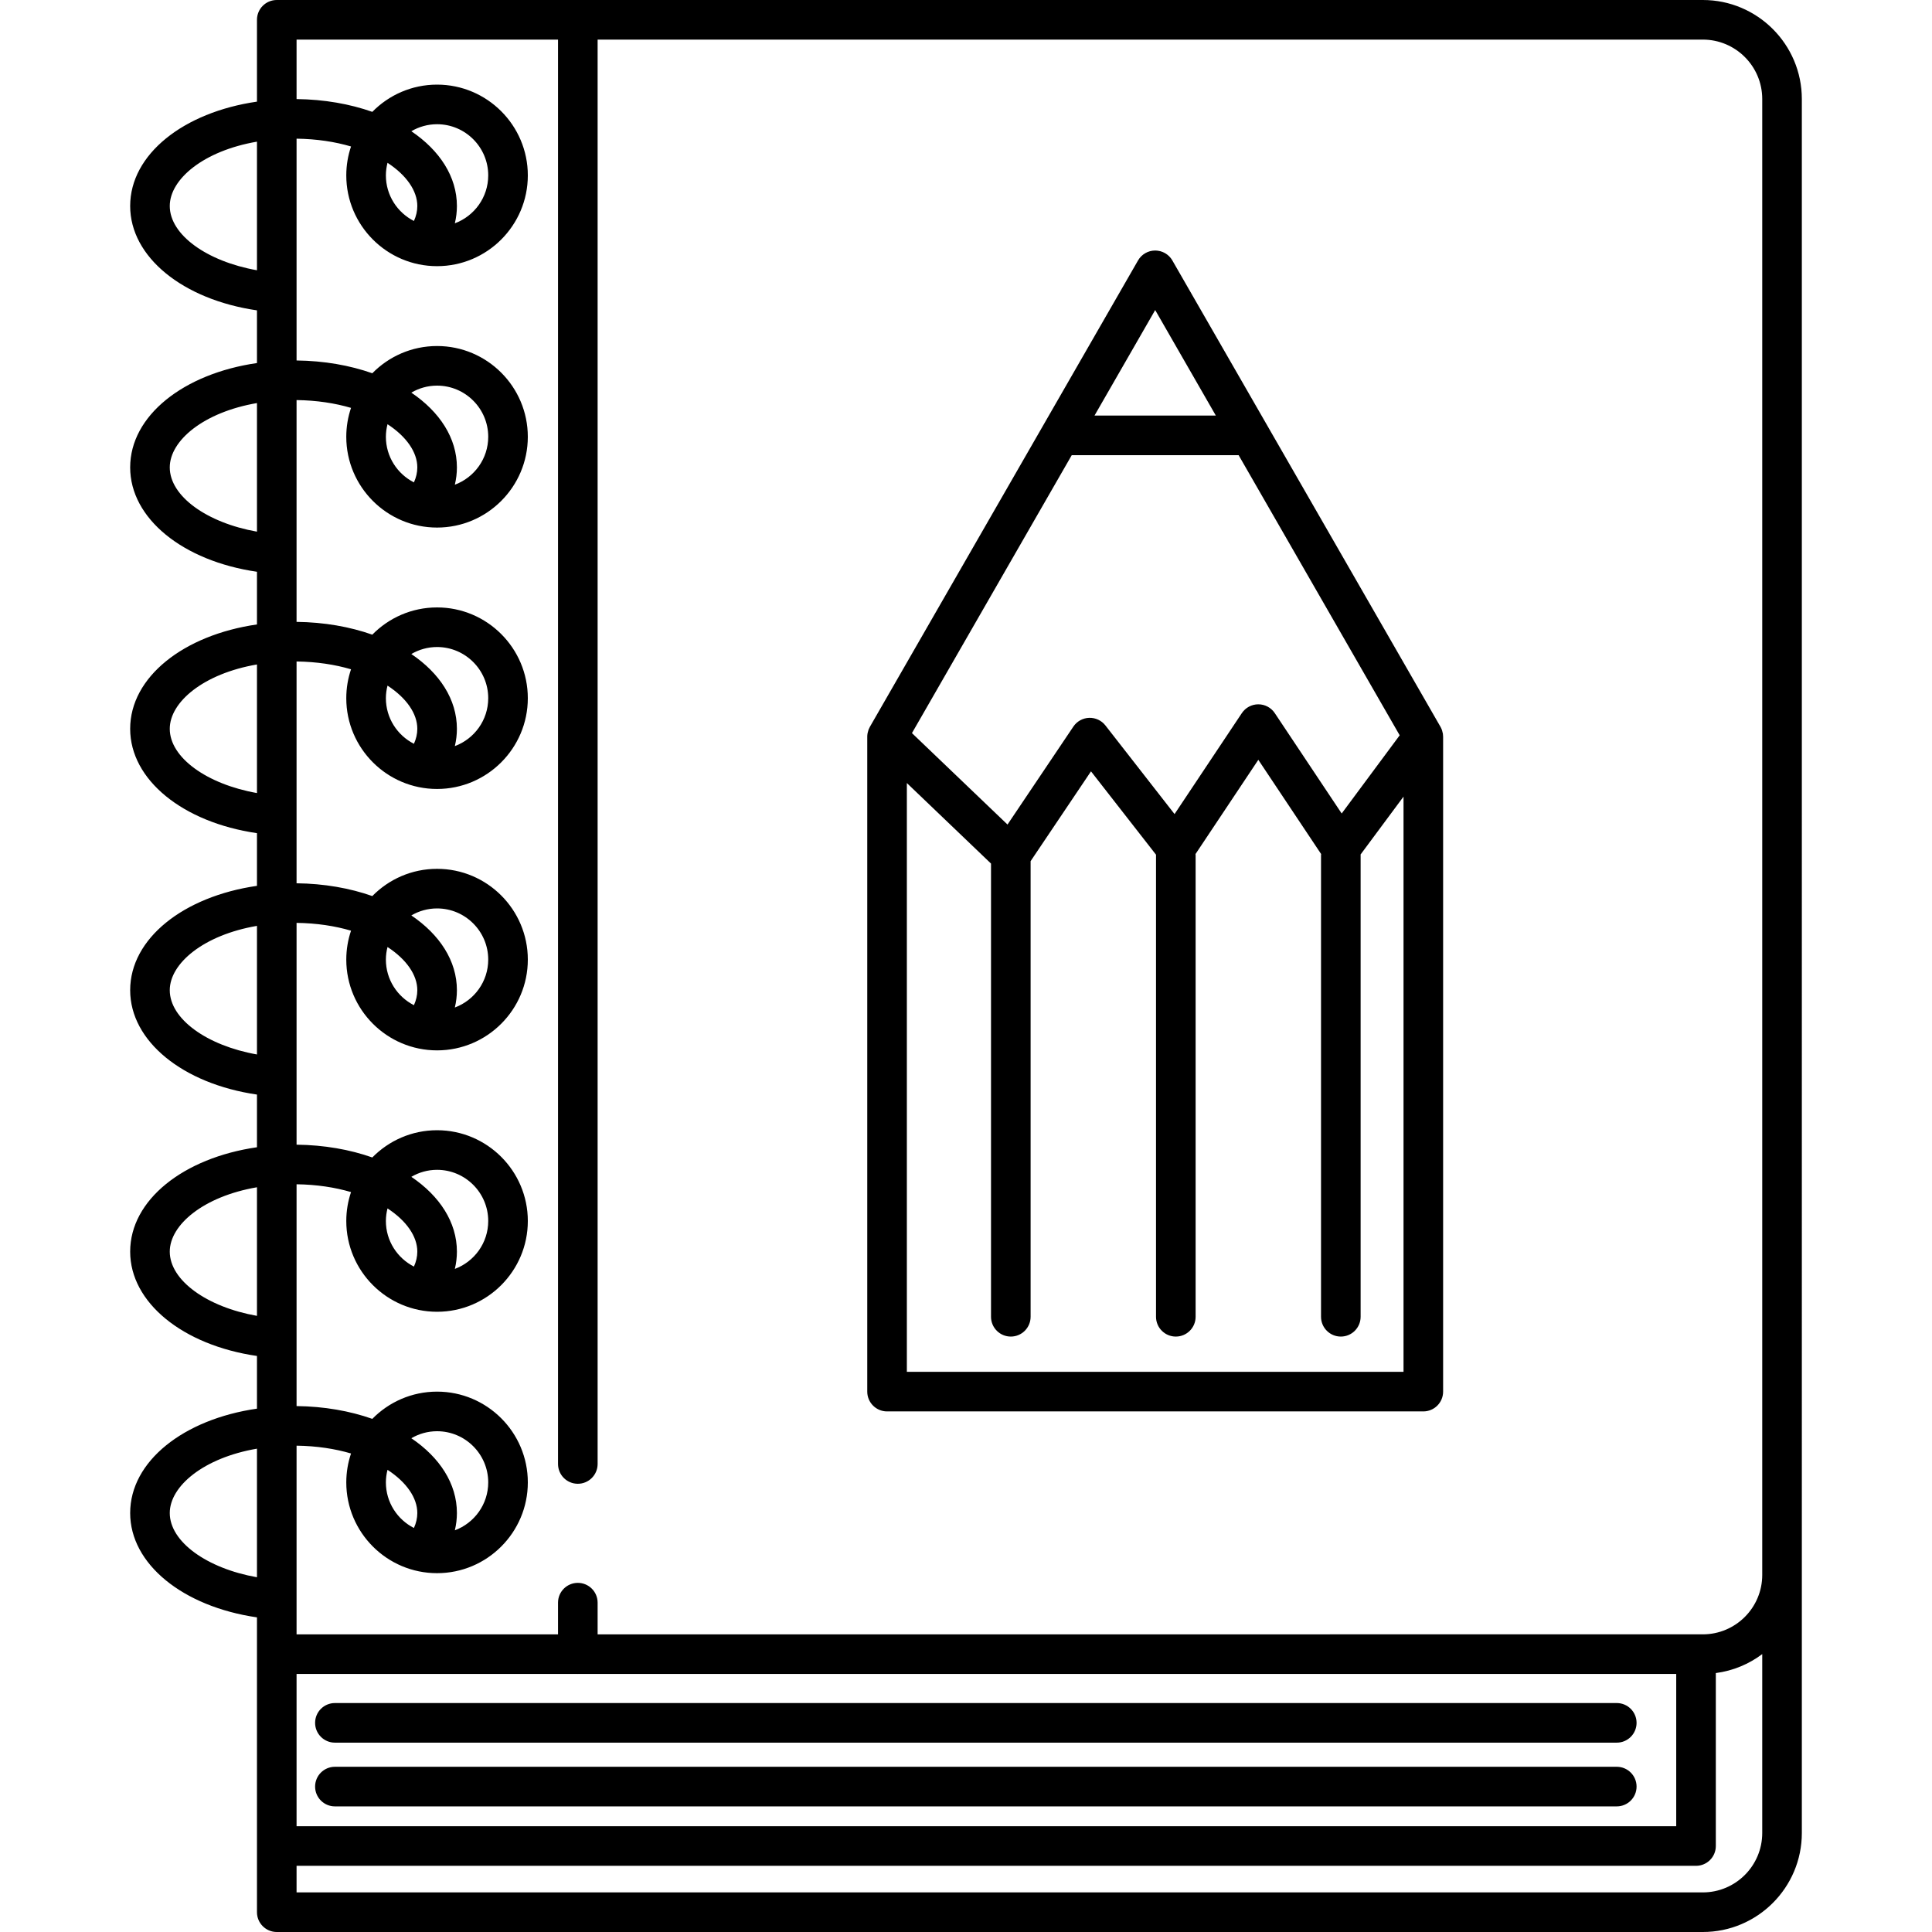 <svg version="1.1" xmlns="http://www.w3.org/2000/svg" xmlns:xlink="http://www.w3.org/1999/xlink" x="0px" y="0px"
	 viewBox="0 0 487.881 487.881" style="enable-background:new 0 0 487.881 487.881;" xml:space="preserve">
<path d="M430.011,0H69.891c-2.761,0-5,2.238-5,5v20.667C46.348,28.346,32.87,38.962,32.87,52.025
	c0,12.865,13.281,23.621,32.021,26.351v13.302c-18.542,2.679-32.021,13.294-32.021,26.358c0,12.866,13.281,23.622,32.021,26.35
	v13.303c-18.542,2.678-32.021,13.293-32.021,26.357c0,12.865,13.281,23.621,32.021,26.351v13.302
	c-18.542,2.679-32.021,13.294-32.021,26.358c0,12.865,13.281,23.621,32.021,26.351v13.302
	c-18.542,2.679-32.021,13.294-32.021,26.358c0,12.866,13.281,23.622,32.021,26.35v13.303c-18.542,2.679-32.021,13.294-32.021,26.358
	c0,12.866,13.281,23.622,32.021,26.35v9.287v48.453v16.712c0,2.762,2.239,5,5,5h360.12c13.785,0,25-11.215,25-25v-65.165v-11.817V25
	C455.011,11.215,443.796,0,430.011,0z M140.915,10v359.692c0,2.762,2.239,5,5,5s5-2.238,5-5V10h279.096c8.271,0,15,6.729,15,15
	v360.898v11.817c0,8.271-6.729,15-15,15h-1.721H150.915v-8.001c0-2.762-2.239-5-5-5s-5,2.238-5,5v8.001H74.891v-47.645
	c5.102,0.066,9.731,0.787,13.754,1.972c-0.773,2.295-1.199,4.749-1.199,7.302c0,12.64,10.283,22.922,22.922,22.922
	s22.922-10.282,22.922-22.922s-10.283-22.923-22.922-22.923c-6.398,0-12.189,2.638-16.351,6.879
	c-5.66-1.999-12.158-3.15-19.126-3.229V299.06c5.102,0.066,9.731,0.787,13.754,1.972c-0.773,2.295-1.199,4.749-1.199,7.302
	c0,12.64,10.283,22.922,22.922,22.922s22.922-10.282,22.922-22.922s-10.283-22.923-22.922-22.923
	c-6.398,0-12.189,2.638-16.351,6.879c-5.66-1.999-12.158-3.15-19.126-3.229v-56.012c5.102,0.066,9.731,0.787,13.754,1.972
	c-0.774,2.295-1.199,4.749-1.199,7.302c0,12.64,10.283,22.923,22.922,22.923s22.922-10.283,22.922-22.923
	s-10.283-22.922-22.922-22.922c-6.398,0-12.189,2.637-16.351,6.878c-5.66-1.999-12.158-3.15-19.127-3.229V167.04
	c5.102,0.066,9.731,0.787,13.754,1.972c-0.773,2.295-1.199,4.748-1.199,7.301c0,12.64,10.283,22.923,22.922,22.923
	s22.922-10.283,22.922-22.923s-10.283-22.922-22.922-22.922c-6.398,0-12.189,2.637-16.352,6.879
	c-5.66-1.999-12.158-3.15-19.126-3.229v-56.012c5.102,0.066,9.731,0.787,13.754,1.972c-0.773,2.295-1.199,4.749-1.199,7.302
	c0,12.64,10.283,22.922,22.922,22.922s22.922-10.282,22.922-22.922S123.008,87.38,110.368,87.38c-6.398,0-12.189,2.638-16.351,6.879
	c-5.66-1.999-12.158-3.15-19.126-3.229V35.018c5.102,0.066,9.731,0.787,13.754,1.972c-0.773,2.295-1.199,4.749-1.199,7.302
	c0,12.64,10.283,22.922,22.922,22.922s22.922-10.282,22.922-22.922s-10.283-22.923-22.922-22.923
	c-6.398,0-12.189,2.638-16.351,6.879c-5.66-1.999-12.158-3.15-19.126-3.229V10H140.915z M74.891,422.716h70.956
	c0.023,0,0.045,0.007,0.068,0.007s0.045-0.007,0.068-0.007H423.29v38.453H74.891V422.716z M103.872,363.192
	c1.911-1.118,4.127-1.77,6.496-1.77c7.125,0,12.922,5.797,12.922,12.923c0,5.544-3.516,10.27-8.43,12.1
	c0.344-1.436,0.522-2.895,0.522-4.367C115.382,374.657,111.027,368.029,103.872,363.192z M105.382,382.078
	c0,1.267-0.293,2.536-0.854,3.778c-4.196-2.137-7.083-6.489-7.083-11.512c0-1.098,0.153-2.159,0.412-3.178
	C102.656,374.299,105.382,378.251,105.382,382.078z M103.872,297.181c1.911-1.118,4.127-1.77,6.496-1.77
	c7.125,0,12.922,5.797,12.922,12.923c0,5.544-3.516,10.27-8.43,12.1c0.344-1.436,0.522-2.895,0.522-4.367
	C115.382,308.646,111.027,302.018,103.872,297.181z M105.382,316.067c0,1.267-0.293,2.536-0.854,3.778
	c-4.196-2.137-7.083-6.489-7.083-11.512c0-1.098,0.153-2.159,0.412-3.178C102.656,308.288,105.382,312.24,105.382,316.067z
	 M103.873,231.171c1.911-1.117,4.126-1.769,6.495-1.769c7.125,0,12.922,5.797,12.922,12.922c0,5.545-3.516,10.271-8.431,12.101
	c0.345-1.436,0.522-2.896,0.522-4.368C115.382,242.636,111.027,236.008,103.873,231.171z M105.382,250.057
	c0,1.266-0.293,2.536-0.854,3.779c-4.196-2.137-7.083-6.49-7.083-11.513c0-1.098,0.153-2.159,0.412-3.178
	C102.656,242.277,105.382,246.229,105.382,250.057z M103.872,165.16c1.911-1.118,4.126-1.77,6.496-1.77
	c7.125,0,12.922,5.797,12.922,12.922c0,5.545-3.516,10.271-8.431,12.101c0.345-1.436,0.522-2.896,0.522-4.368
	C115.382,176.625,111.027,169.997,103.872,165.16z M105.382,184.046c0,1.266-0.293,2.536-0.854,3.779
	c-4.196-2.137-7.083-6.49-7.083-11.513c0-1.098,0.153-2.159,0.412-3.178C102.656,176.266,105.382,180.219,105.382,184.046z
	 M103.872,99.15c1.911-1.118,4.127-1.77,6.496-1.77c7.125,0,12.922,5.797,12.922,12.923c0,5.544-3.516,10.27-8.43,12.1
	c0.344-1.436,0.522-2.895,0.522-4.367C115.382,110.615,111.027,103.987,103.872,99.15z M105.382,118.036
	c0,1.267-0.293,2.536-0.854,3.778c-4.196-2.137-7.083-6.489-7.083-11.512c0-1.098,0.153-2.159,0.412-3.178
	C102.656,110.257,105.382,114.209,105.382,118.036z M103.872,33.139c1.911-1.118,4.127-1.77,6.496-1.77
	c7.125,0,12.922,5.797,12.922,12.923c0,5.544-3.516,10.27-8.43,12.1c0.344-1.436,0.522-2.895,0.522-4.367
	C115.382,44.604,111.027,37.976,103.872,33.139z M105.382,52.025c0,1.266-0.293,2.536-0.854,3.779
	c-4.196-2.137-7.083-6.489-7.083-11.512c0-1.098,0.153-2.159,0.412-3.178C102.656,44.246,105.382,48.198,105.382,52.025z
	 M42.87,52.025c0-6.777,8.544-13.943,22.021-16.251v32.475C52.254,66.01,42.87,59.294,42.87,52.025z M42.87,118.036
	c0-6.777,8.544-13.943,22.021-16.251v32.474C52.254,132.021,42.87,125.305,42.87,118.036z M42.87,184.046
	c0-6.777,8.544-13.943,22.021-16.25v32.474C52.254,198.031,42.87,191.314,42.87,184.046z M42.87,250.057
	c0-6.777,8.544-13.943,22.021-16.251v32.475C52.254,264.041,42.87,257.325,42.87,250.057z M42.87,316.067
	c0-6.777,8.544-13.943,22.021-16.251v32.474C52.254,330.052,42.87,323.336,42.87,316.067z M42.87,382.078
	c0-6.777,8.544-13.943,22.021-16.251v32.474C52.254,396.063,42.87,389.347,42.87,382.078z M430.011,477.881H74.891v-6.712H428.29
	c2.761,0,5-2.238,5-5v-43.675c4.358-0.574,8.367-2.268,11.721-4.792v45.179C445.011,471.152,438.282,477.881,430.011,477.881z
	 M413.277,435.065c0,2.762-2.239,5-5,5H84.572c-2.761,0-5-2.238-5-5s2.239-5,5-5h323.705
	C411.038,430.065,413.277,432.304,413.277,435.065z M413.277,451.159c0,2.762-2.239,5-5,5H84.572c-2.761,0-5-2.238-5-5s2.239-5,5-5
	h323.705C411.038,446.159,413.277,448.397,413.277,451.159z M224.005,356.419h135.42c2.761,0,5-2.238,5-5V186.031
	c0-0.235-0.02-0.469-0.052-0.7c-0.006-0.043-0.018-0.085-0.025-0.128c-0.041-0.242-0.101-0.479-0.176-0.713
	c-0.023-0.071-0.045-0.141-0.071-0.211c-0.095-0.254-0.204-0.504-0.34-0.74l-0.021-0.037c-0.004-0.006-0.007-0.012-0.011-0.018
	L296.05,65.771c-0.655-1.141-1.724-1.955-2.955-2.309c-0.025-0.007-0.048-0.018-0.073-0.025c-0.056-0.015-0.115-0.021-0.172-0.035
	c-0.368-0.086-0.747-0.139-1.134-0.139c0,0,0,0,0,0c-1.79,0-3.443,0.956-4.334,2.508l-67.71,117.769
	c-0.122,0.212-0.223,0.433-0.313,0.659c-0.024,0.062-0.041,0.124-0.063,0.187c-0.077,0.219-0.138,0.443-0.183,0.671
	c-0.014,0.069-0.03,0.136-0.041,0.205c-0.04,0.254-0.066,0.511-0.066,0.77v165.388C219.005,354.181,221.244,356.419,224.005,356.419
	z M229.005,346.419V197.737l21.251,20.338V332.52c0,2.762,2.239,5,5,5s5-2.238,5-5V217.464l15.25-22.679l16.428,21.061
	c-0.001,0.032-0.009,0.062-0.009,0.094v116.58c0,2.762,2.239,5,5,5s5-2.238,5-5v-116.58c0-0.093-0.022-0.179-0.027-0.27
	l15.861-23.797l15.861,23.797c-0.005,0.091-0.027,0.178-0.027,0.27v116.58c0,2.762,2.239,5,5,5s5-2.238,5-5v-116.58
	c0-0.052-0.014-0.1-0.015-0.152l10.849-14.624v145.256H229.005z M270.644,114.943h42.143l40.671,70.74l-14.648,19.745
	l-16.892-25.344c-0.927-1.391-2.489-2.227-4.161-2.227s-3.233,0.836-4.161,2.227l-16.992,25.493l-17.458-22.382
	c-0.985-1.264-2.514-1.972-4.119-1.922c-1.602,0.057-3.079,0.877-3.973,2.207l-16.634,24.739l-24.129-23.092L270.644,114.943z
	 M291.715,78.295l15.316,26.648h-30.638L291.715,78.295z"/>
<g>
</g>
<g>
</g>
<g>
</g>
<g>
</g>
<g>
</g>
<g>
</g>
<g>
</g>
<g>
</g>
<g>
</g>
<g>
</g>
<g>
</g>
<g>
</g>
<g>
</g>
<g>
</g>
<g>
</g>
</svg>
